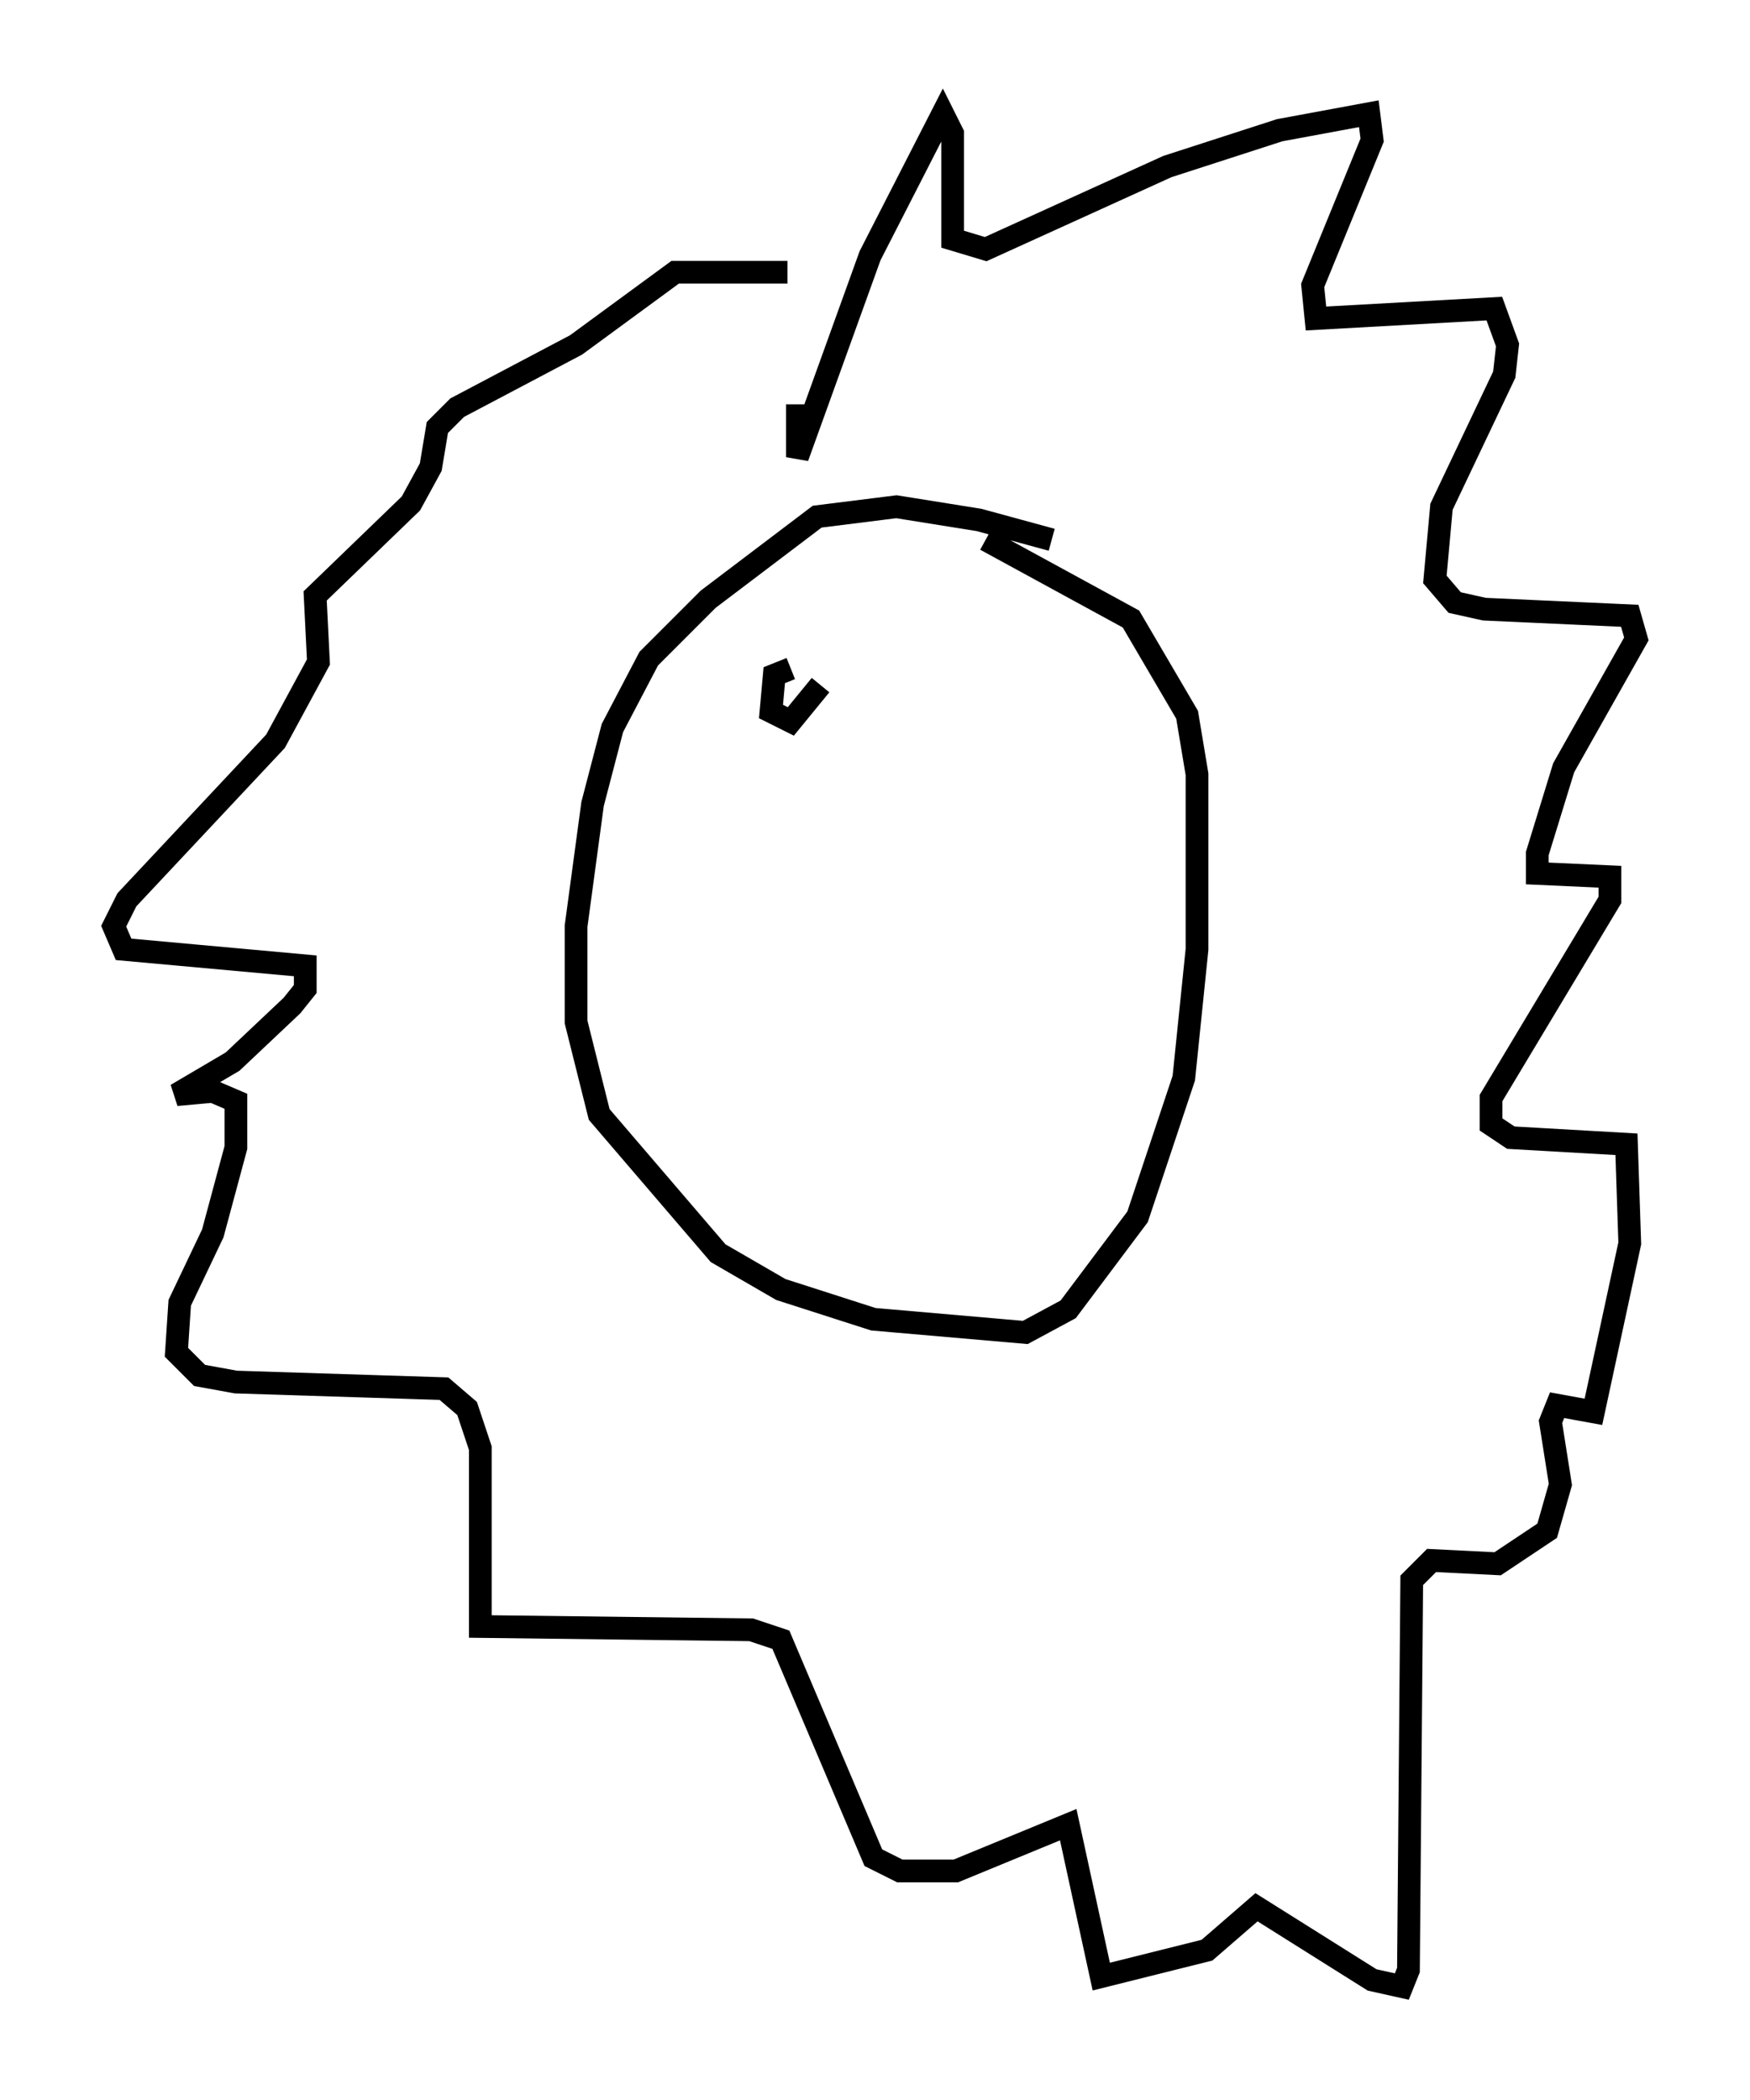 <?xml version="1.0" encoding="utf-8" ?>
<svg baseProfile="full" height="92.357" version="1.1" width="76.961" xmlns="http://www.w3.org/2000/svg" xmlns:ev="http://www.w3.org/2001/xml-events" xmlns:xlink="http://www.w3.org/1999/xlink"><defs /><rect fill="white" height="92.357" width="76.961" x="0" y="0" /><path d="M46.542, 24.464 m-0.291, -0.726 l-3.196, -0.872 -3.631, -0.581 l-3.486, 0.436 -4.793, 3.631 l-2.615, 2.615 -1.598, 3.05 l-0.872, 3.341 -0.726, 5.374 l0.0, 4.212 1.017, 4.067 l5.229, 6.101 2.76, 1.598 l4.067, 1.307 6.682, 0.581 l1.888, -1.017 3.05, -4.067 l2.034, -6.101 0.581, -5.665 l0.0, -7.698 -0.436, -2.615 l-2.469, -4.212 -6.391, -3.486 m-8.279, -5.955 l0.0, 2.324 3.196, -8.86 l3.196, -6.246 0.436, 0.872 l0.0, 4.648 1.453, 0.436 l7.989, -3.631 4.939, -1.598 l3.922, -0.726 0.145, 1.162 l-2.615, 6.391 0.145, 1.453 l7.844, -0.436 0.581, 1.598 l-0.145, 1.307 -2.76, 5.81 l-0.291, 3.196 0.872, 1.017 l1.307, 0.291 6.391, 0.291 l0.291, 1.017 -3.196, 5.665 l-1.162, 3.777 0.0, 0.872 l3.196, 0.145 0.0, 1.017 l-5.229, 8.715 0.0, 1.162 l0.872, 0.581 5.084, 0.291 l0.145, 4.358 -1.598, 7.408 l-1.598, -0.291 -0.291, 0.726 l0.436, 2.76 -0.581, 2.034 l-2.179, 1.453 -2.905, -0.145 l-0.872, 0.872 -0.145, 17.14 l-0.291, 0.726 -1.307, -0.291 l-5.084, -3.196 -2.179, 1.888 l-4.648, 1.162 -1.453, -6.682 l-4.939, 2.034 -2.469, 0.0 l-1.162, -0.581 -4.067, -9.587 l-1.307, -0.436 -11.911, -0.145 l0.0, -7.844 -0.581, -1.743 l-1.017, -0.872 -9.151, -0.291 l-1.598, -0.291 -1.017, -1.017 l0.145, -2.179 1.453, -3.05 l1.017, -3.777 0.0, -2.034 l-1.017, -0.436 -1.598, 0.145 l2.469, -1.453 2.615, -2.469 l0.581, -0.726 0.0, -1.017 l-7.989, -0.726 -0.436, -1.017 l0.581, -1.162 6.536, -6.972 l1.888, -3.486 -0.145, -2.905 l4.212, -4.067 0.872, -1.598 l0.291, -1.743 0.872, -0.872 l5.229, -2.76 4.358, -3.196 l4.939, 0.0 m0.145, 17.43 l-0.726, 0.291 -0.145, 1.598 l0.872, 0.436 1.307, -1.598 " fill="none" stroke="black" stroke-width="1" /></svg>